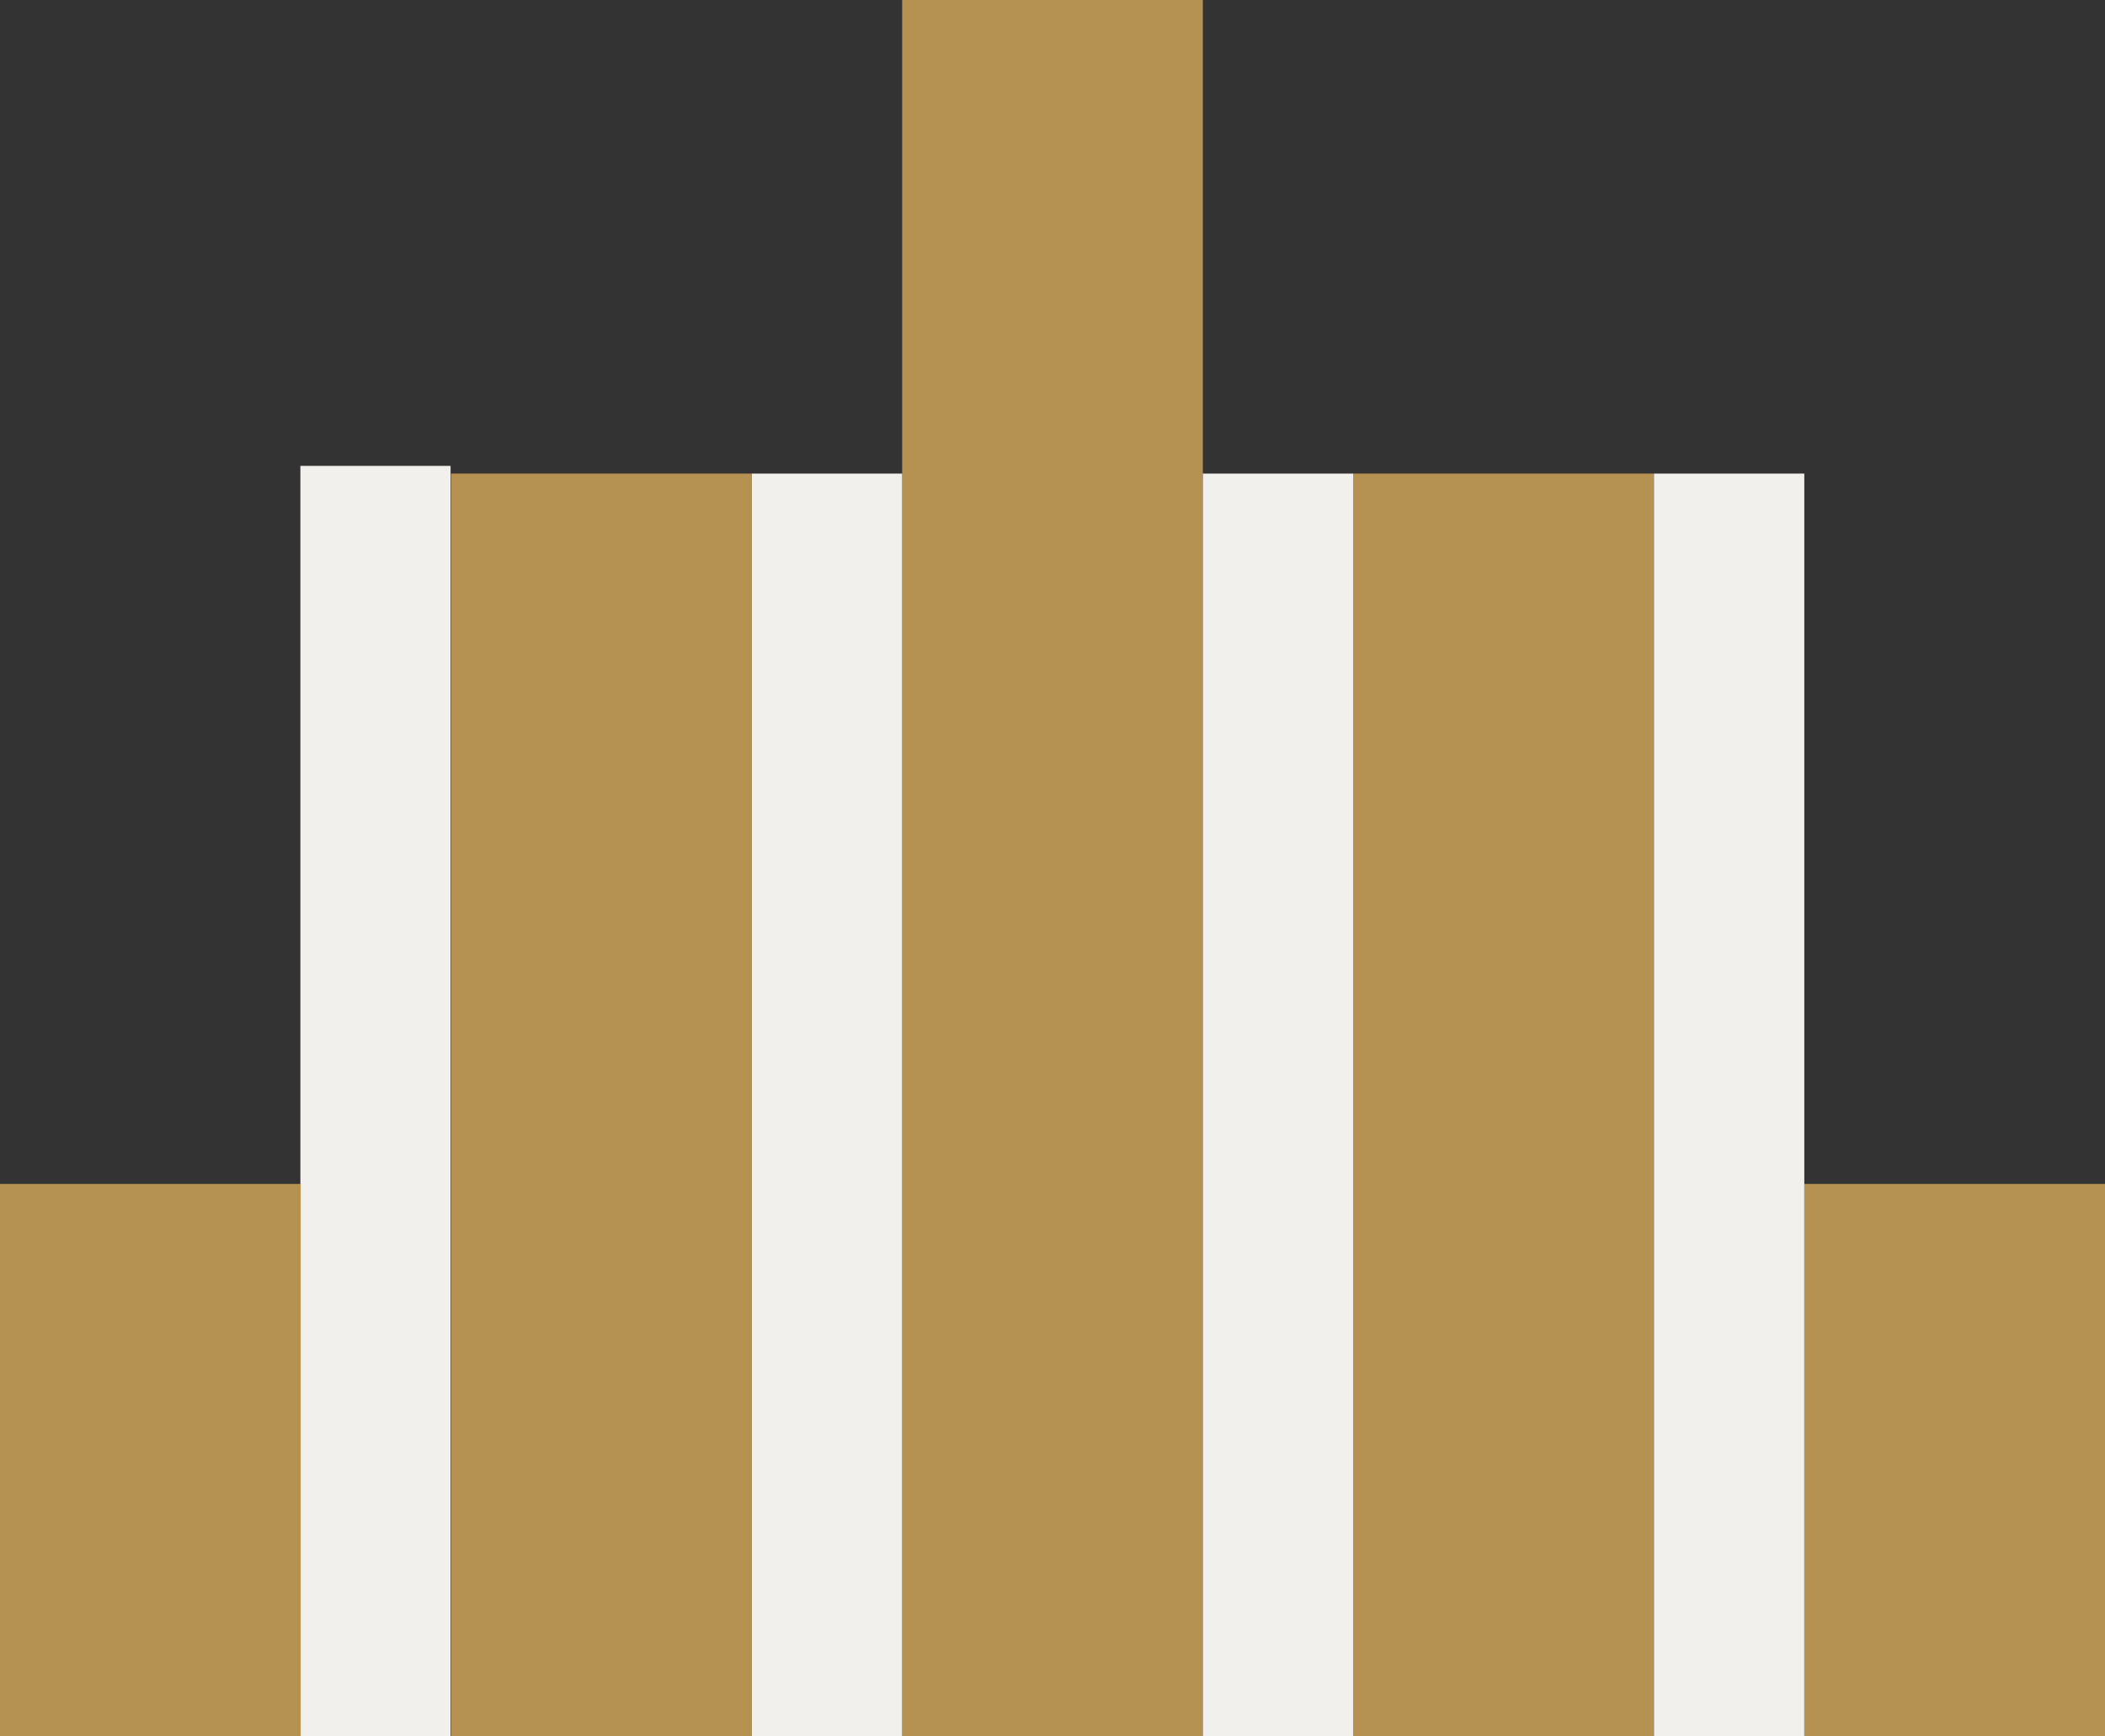<svg width="40" height="33" viewBox="0 0 40 33" fill="none" xmlns="http://www.w3.org/2000/svg">
<rect x="0" y="0" width="40" height="33" fill="#333333" stroke="none"/>
<g id="Group 386">
<rect id="Rectangle 1" x="17.143" width="5.714" height="33" fill="#B59152"/>
<rect id="Rectangle 2" x="25.714" y="9" width="5.714" height="24" fill="#B59152"/>
<rect id="Rectangle 4" x="34.286" y="22.5" width="5.714" height="10.5" fill="#B59152"/>
<rect id="Rectangle 3" x="8.571" y="9" width="5.714" height="24" fill="#B59152"/>
<rect id="Rectangle 6" x="14.286" y="9" width="2.857" height="24" fill="#F2F0EC"/>
<rect id="Rectangle 9" x="5.708" y="8.854" width="2.854" height="24.146" fill="#F2F0EC"/>
<rect id="Rectangle 7" x="22.857" y="9" width="2.857" height="24" fill="#F2F0EC"/>
<rect id="Rectangle 8" x="31.429" y="9" width="2.857" height="24" fill="#F2F0EC"/>
<rect id="Rectangle 5" y="22.5" width="5.714" height="10.5" fill="#B59152"/>
</g>
</svg>
